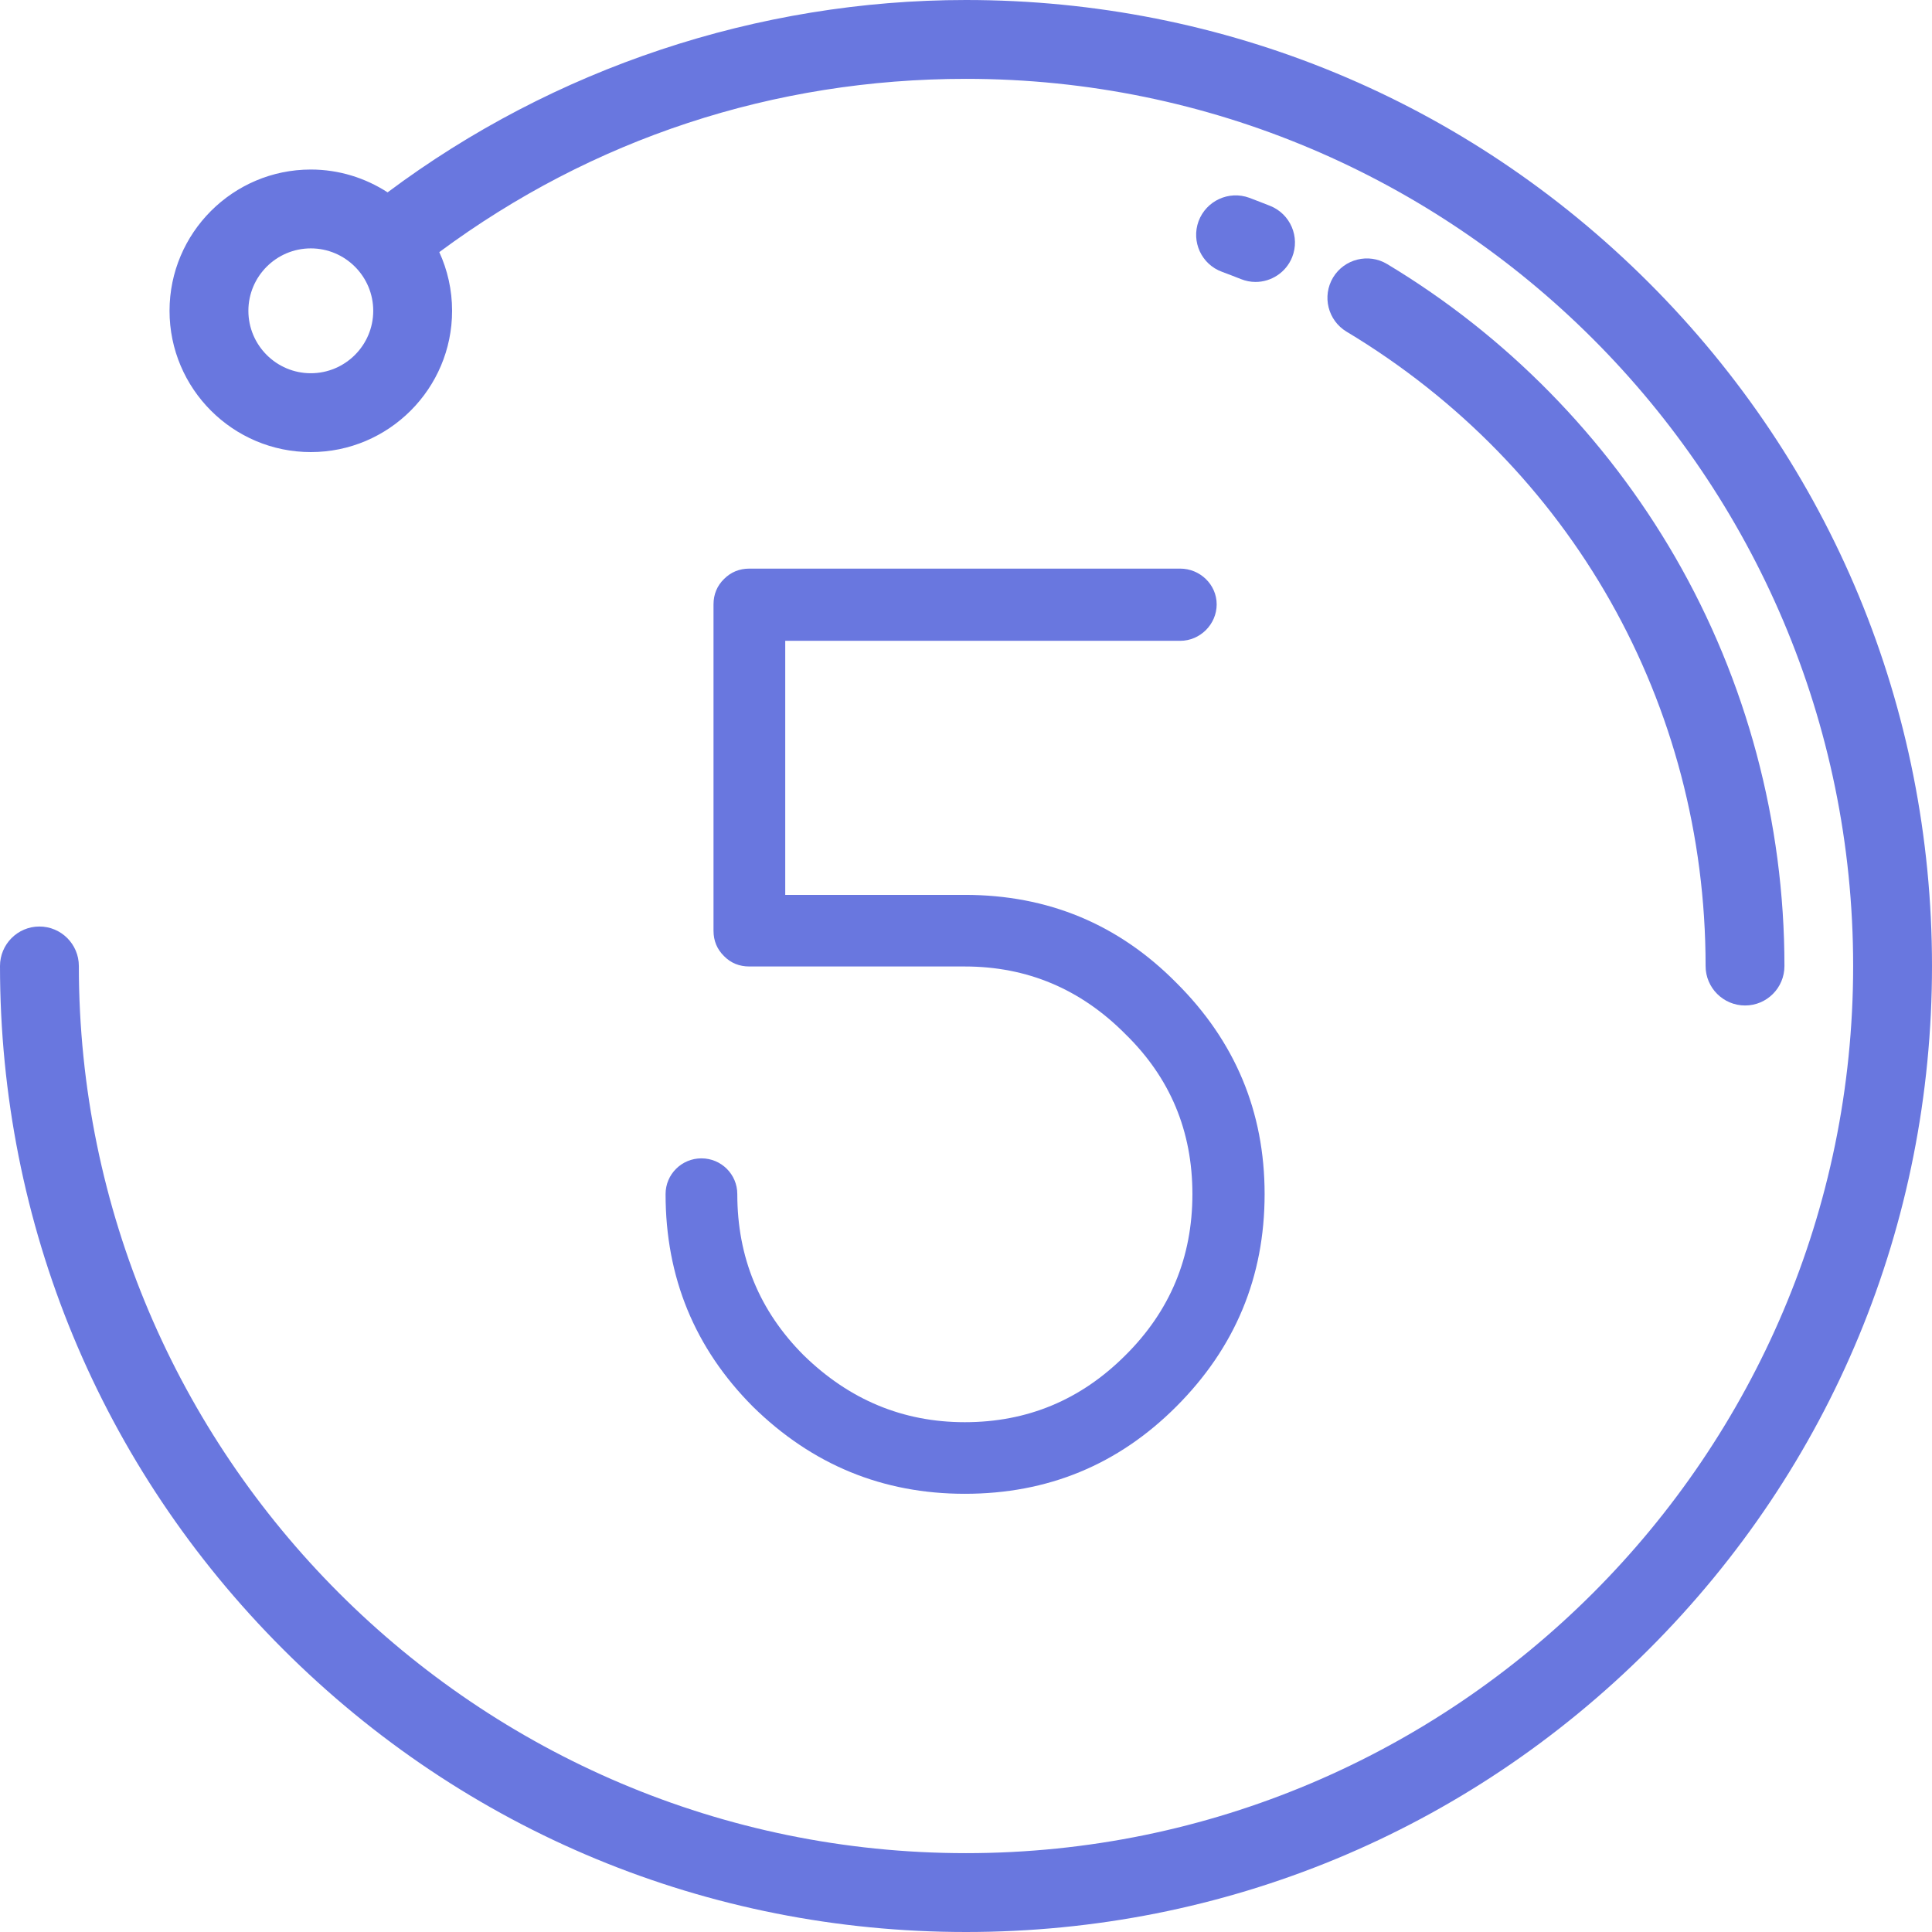 <svg width="16" height="16" viewBox="0 0 16 16" fill="none" xmlns="http://www.w3.org/2000/svg">
<g clip-path="url(#clip0)">
<path d="M13.657 2.343C12.146 0.832 10.137 0 8 0C6.276 0 4.585 0.564 3.21 1.593C3.026 1.474 2.808 1.404 2.574 1.404C1.929 1.404 1.404 1.929 1.404 2.574C1.404 3.219 1.929 3.744 2.574 3.744C3.219 3.744 3.744 3.219 3.744 2.574C3.744 2.401 3.706 2.236 3.638 2.088C4.906 1.148 6.408 0.653 8 0.653C12.051 0.653 15.347 3.949 15.347 8C15.347 12.051 12.051 15.347 8 15.347C3.949 15.347 0.653 12.051 0.653 8C0.653 7.82 0.507 7.673 0.326 7.673C0.146 7.673 -0 7.82 -0 8C-0 10.137 0.832 12.146 2.343 13.657C3.854 15.168 5.863 16 8 16C10.137 16 12.146 15.168 13.657 13.657C15.168 12.146 16 10.137 16 8C16 5.863 15.168 3.854 13.657 2.343ZM2.574 3.091C2.289 3.091 2.057 2.859 2.057 2.574C2.057 2.289 2.289 2.057 2.574 2.057C2.859 2.057 3.091 2.289 3.091 2.574C3.091 2.859 2.859 3.091 2.574 3.091Z" fill="#6977DF"/>
<path d="M10.519 1.705C10.462 1.682 10.403 1.66 10.346 1.638C10.176 1.576 9.989 1.663 9.926 1.832C9.864 2.001 9.95 2.189 10.12 2.251C10.172 2.27 10.225 2.291 10.276 2.311C10.316 2.327 10.357 2.335 10.398 2.335C10.527 2.335 10.65 2.257 10.701 2.13C10.768 1.962 10.686 1.772 10.519 1.705Z" fill="#6977DF"/>
<path d="M13.872 4.612C13.297 3.618 12.473 2.779 11.488 2.187C11.334 2.094 11.133 2.144 11.04 2.298C10.947 2.453 10.997 2.654 11.152 2.747C13.014 3.866 14.125 5.83 14.125 8C14.125 8.181 14.272 8.327 14.452 8.327C14.632 8.327 14.778 8.181 14.778 8C14.778 6.809 14.465 5.638 13.872 4.612Z" fill="#6977DF"/>
<path d="M9.741 8.138C9.262 7.654 8.679 7.411 7.99 7.411H6.503V5.307H9.774C9.939 5.307 10.076 5.17 10.076 5.005C10.076 4.841 9.938 4.709 9.774 4.709H6.206C6.123 4.709 6.053 4.738 5.996 4.795C5.938 4.852 5.909 4.923 5.909 5.005V7.708C5.909 7.791 5.938 7.861 5.996 7.918C6.053 7.976 6.123 8.004 6.206 8.004H7.99C8.507 8.004 8.95 8.191 9.32 8.564C9.69 8.925 9.875 9.366 9.875 9.889C9.875 10.412 9.69 10.857 9.32 11.224C8.95 11.594 8.507 11.778 7.99 11.778C7.48 11.778 7.035 11.594 6.656 11.224C6.289 10.857 6.106 10.412 6.106 9.889C6.106 9.725 5.973 9.593 5.809 9.593C5.645 9.593 5.512 9.725 5.512 9.889C5.512 10.578 5.753 11.165 6.235 11.649C6.726 12.131 7.311 12.371 7.99 12.371C8.676 12.371 9.259 12.131 9.741 11.649C10.229 11.161 10.473 10.575 10.473 9.889C10.473 9.207 10.229 8.623 9.741 8.138Z" fill="#6977DF"/>
</g>
<defs>
<clipPath id="clip0">
<rect width="16" height="16" fill="white" transform="translate(-0)"/>
</clipPath>
</defs>
</svg>
